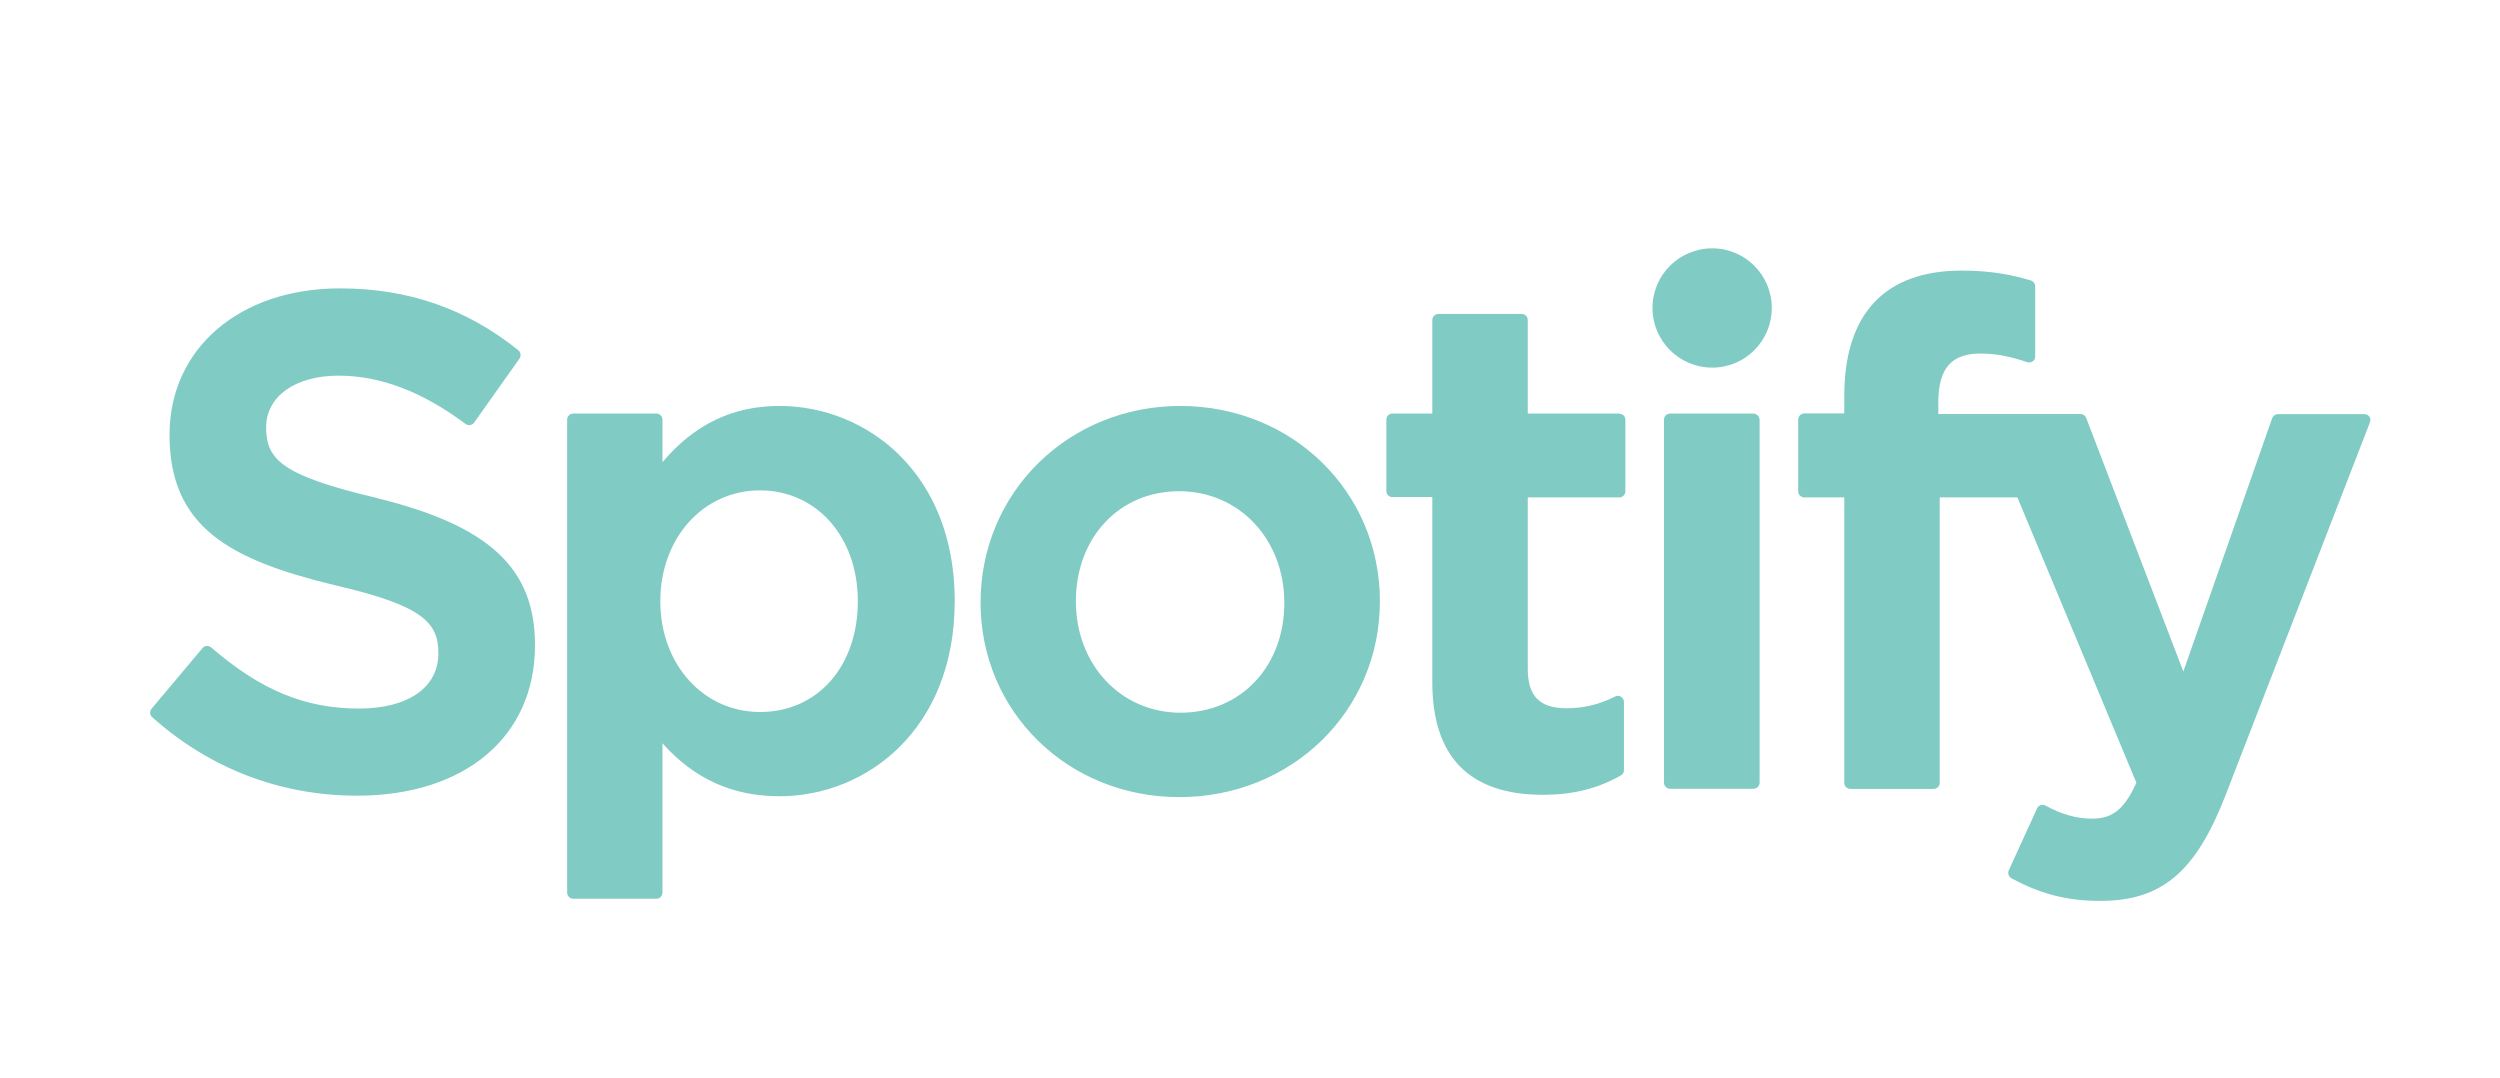 <?xml version="1.0" encoding="utf-8"?>
<!-- Generator: Adobe Illustrator 23.0.2, SVG Export Plug-In . SVG Version: 6.00 Build 0)  -->
<svg version="1.1" id="Livello_1" xmlns="http://www.w3.org/2000/svg" xmlns:xlink="http://www.w3.org/1999/xlink" x="0px" y="0px"
	 viewBox="0 0 1741.6 751" style="enable-background:new 0 0 1741.6 751;" xml:space="preserve">
<style type="text/css">
	.st0{fill:#80CBC4;}
</style>
<path class="st0" d="M261.6,346.7c-64.7-15.4-76.2-26.3-76.2-49c0-21.5,20.2-36,50.4-36c29.2,0,58.1,11,88.5,33.6
	c0.9,0.7,2.1,1,3.2,0.8c1.1-0.2,2.2-0.8,2.8-1.7l31.6-44.6c1.3-1.8,0.9-4.4-0.8-5.8c-36.1-29-76.8-43.1-124.3-43.1
	c-69.9,0-118.7,41.9-118.7,102c0,64.4,42.1,87.1,114.9,104.7c61.9,14.3,72.4,26.2,72.4,47.6c0,23.7-21.1,38.4-55.2,38.4
	c-37.8,0-68.6-12.8-103.1-42.6c-0.9-0.7-2-1.1-3.1-1c-1.2,0.1-2.2,0.6-2.9,1.5l-35.5,42.2c-1.5,1.8-1.3,4.4,0.4,5.9
	c40.1,35.8,89.4,54.7,142.7,54.7c75.3,0,124-41.1,124-104.8c0.1-53.8-32.1-83.5-110.9-102.7L261.6,346.7z M543,282.8
	c-32.6,0-59.4,12.9-81.5,39.2v-29.7c0-2.3-1.9-4.2-4.2-4.2h-58c-2.3,0-4.2,1.9-4.2,4.2v329.5c0,2.3,1.9,4.3,4.2,4.3h58
	c2.3,0,4.2-1.9,4.2-4.3v-104c22.1,24.8,48.9,36.9,81.5,36.9c60.7,0,122.1-46.7,122.1-136C665.2,329.6,603.7,282.8,543,282.8
	L543,282.8z M597.6,418.8c0,45.4-28,77.2-68.1,77.2c-39.6,0-69.5-33.2-69.5-77.2c0-44,29.9-77.2,69.5-77.2
	C569,341.7,597.6,374.1,597.6,418.8L597.6,418.8z M822.4,282.8c-78.1,0-139.3,60.2-139.3,137c0,76,60.8,135.5,138.4,135.5
	c78.4,0,139.8-59.9,139.8-136.5C961.3,342.6,900.3,282.9,822.4,282.8L822.4,282.8z M822.4,496.5c-41.5,0-72.9-33.4-72.9-77.6
	c0-44.5,30.3-76.7,71.9-76.7c41.8,0,73.3,33.4,73.3,77.7C894.8,464.2,864.4,496.5,822.4,496.5L822.4,496.5z M1128.1,288.1h-63.8
	v-65.2c0-2.3-1.9-4.2-4.2-4.2c0,0,0,0,0,0h-58c-2.3,0-4.3,1.9-4.3,4.2v65.2H970c-2.3,0-4.2,1.9-4.2,4.2v49.8c0,2.3,1.9,4.2,4.2,4.2
	h27.8v128.9c0,52.1,25.9,78.5,77.1,78.5c20.8,0,38-4.3,54.3-13.5c1.3-0.7,2.1-2.1,2.1-3.7v-47.5c0-1.4-0.8-2.8-2-3.6
	c-1.2-0.8-2.8-0.9-4.1-0.2c-11.1,5.6-21.9,8.2-34,8.2c-18.6,0-26.9-8.5-26.9-27.4V346.5h63.8c2.3,0,4.2-1.9,4.2-4.2v-49.8
	c0.1-2.3-1.7-4.2-4-4.2C1128.2,288.2,1128.2,288.2,1128.1,288.1L1128.1,288.1z M1350.3,288.4v-8c0-23.6,9-34.1,29.3-34.1
	c12.1,0,21.8,2.4,32.7,6c1.3,0.4,2.7,0.2,3.8-0.6c1.1-0.8,1.8-2.1,1.7-3.4v-48.8c0-1.9-1.2-3.5-3-4.1c-11.5-3.4-26.1-6.9-48.2-6.9
	c-53.5,0-81.8,30.1-81.8,87.2v12.3H1257c-2.3,0-4.3,1.9-4.3,4.2v50.1c0,2.3,1.9,4.2,4.3,4.2h27.8v198.8c0,2.4,1.9,4.3,4.3,4.3h57.9
	c2.4,0,4.3-1.9,4.3-4.3V346.5h54.1l82.9,198.8c-9.4,20.9-18.7,25-31.3,25c-10.2,0-21-3-32-9.1c-1-0.5-2.2-0.6-3.4-0.3
	c-1.1,0.4-2.1,1.2-2.5,2.3l-19.7,43.1c-0.9,2.1-0.1,4.4,1.8,5.5c20.5,11.1,39,15.8,61.9,15.8c42.8,0,66.5-20,87.3-73.6l100.6-259.8
	c0.5-1.3,0.4-2.8-0.4-3.9c-0.8-1.2-2.1-1.8-3.4-1.8h-60.3c-1.8,0-3.4,1.2-4,2.8L1521,467.8l-67.7-176.7c-0.6-1.6-2.2-2.7-3.9-2.7
	L1350.3,288.4L1350.3,288.4z M1221.5,288.1h-58c-2.3,0-4.3,1.9-4.3,4.2v252.9c0,2.4,1.9,4.3,4.3,4.3h58c2.3,0,4.3-1.9,4.3-4.3V292.4
	C1225.7,290.1,1223.8,288.2,1221.5,288.1C1221.5,288.2,1221.5,288.2,1221.5,288.1L1221.5,288.1z M1192.8,173
	c-23,0-41.6,18.6-41.6,41.5c0,23,18.6,41.6,41.6,41.6s41.5-18.6,41.5-41.6C1234.3,191.6,1215.7,173,1192.8,173z"/>
</svg>
